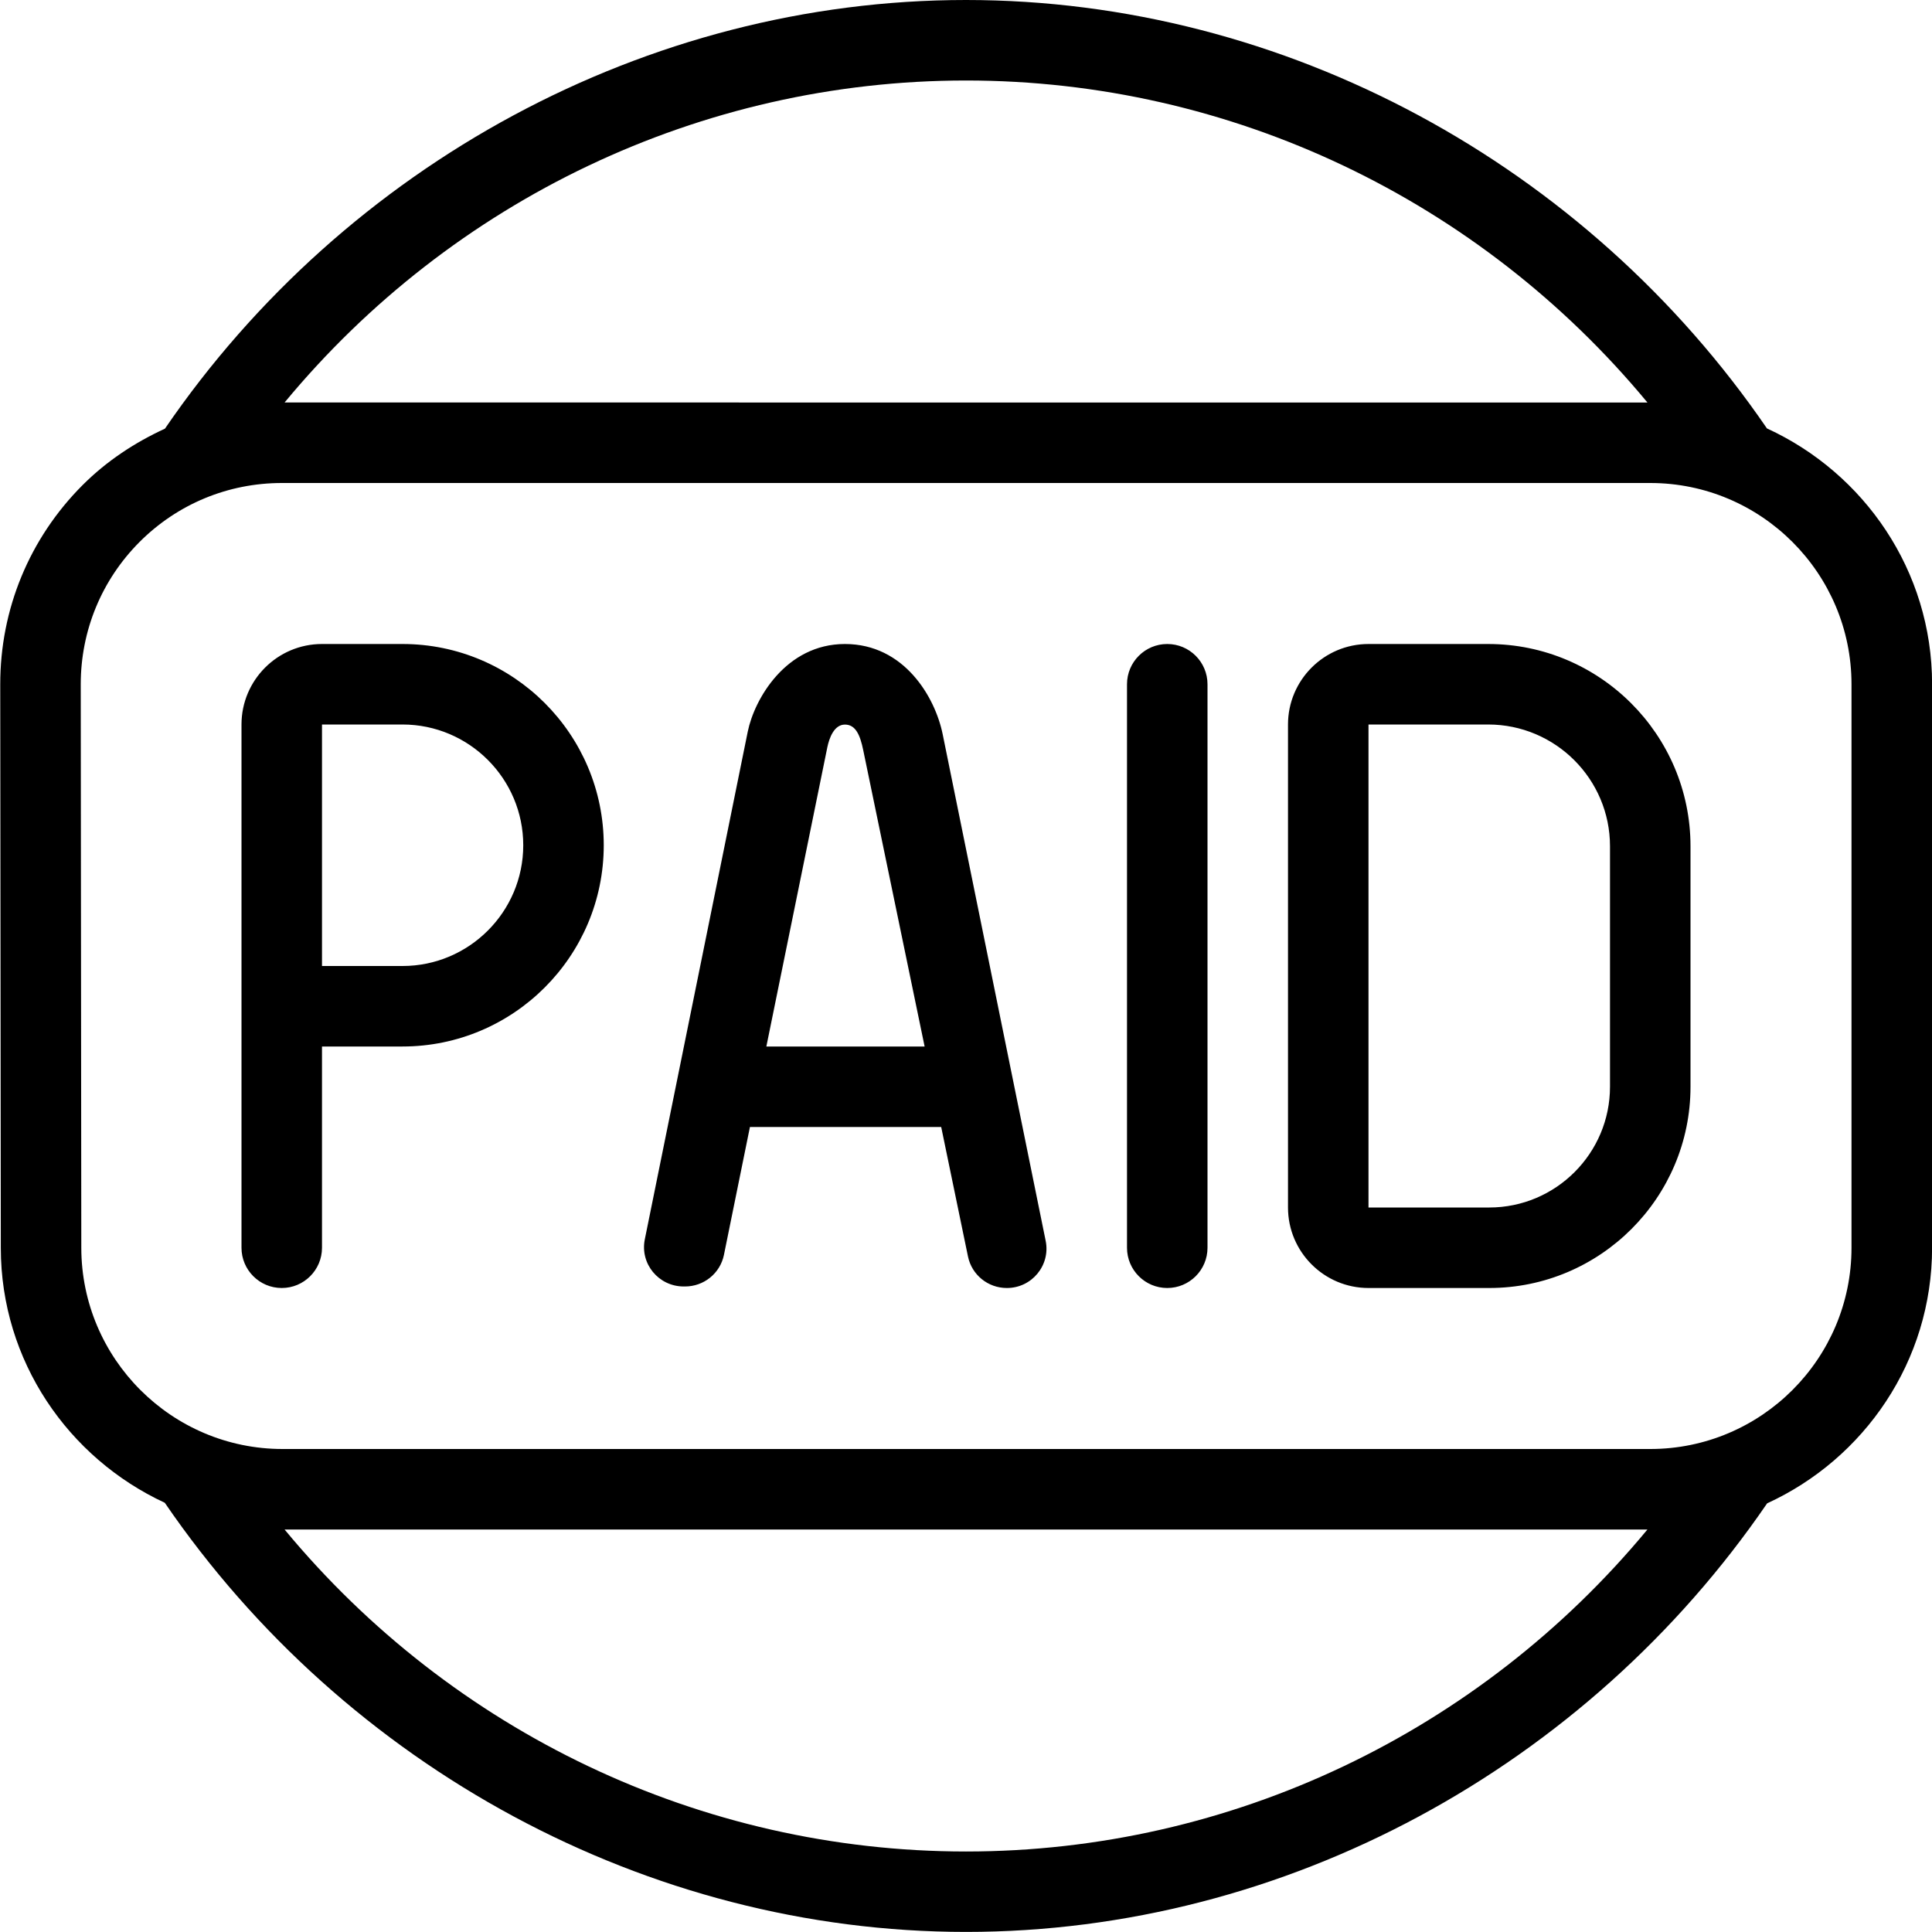 <?xml version="1.0" encoding="UTF-8"?>
<svg xmlns="http://www.w3.org/2000/svg" id="Layer_1" data-name="Layer 1" viewBox="0 0 24 24">
  <path d="m21.951,5.324C19.708,2.046,15.966,0,12,0S4.291,2.047,2.049,5.325c-.374.172-.723.401-1.023.701C.365,6.688.002,7.568.003,8.503l.007,7c.001,1.404.839,2.609,2.037,3.165,2.242,3.278,5.988,5.331,9.954,5.331s7.708-2.046,9.951-5.324c1.206-.553,2.049-1.765,2.049-3.176v-7c0-1.411-.844-2.622-2.049-3.176ZM12,1c3.295,0,6.384,1.486,8.465,4H3.535C5.616,2.486,8.705,1,12,1Zm0,22c-3.295,0-6.384-1.486-8.465-4h16.93c-2.081,2.514-5.17,4-8.465,4Zm11-7.5c0,1.378-1.121,2.5-2.5,2.5H3.51c-1.377,0-2.498-1.121-2.5-2.498l-.007-7c0-.668.259-1.296.73-1.769.473-.473,1.101-.733,1.77-.733h16.997c1.379,0,2.5,1.122,2.5,2.5v7Zm-4.513-7.5h-1.487c-.552,0-1,.449-1,1v6c0,.551.448,1,1,1h1.5c1.379,0,2.5-1.122,2.5-2.5v-2.988c0-1.385-1.127-2.512-2.513-2.512Zm1.513,5.5c0,.827-.673,1.5-1.5,1.5h-1.5v-6h1.487c.834,0,1.513.678,1.513,1.512v2.988Zm-15-5.5h-1c-.552,0-1,.449-1,1v6.5c0,.276.224.5.5.5s.5-.224.5-.5v-2.5h1c1.379,0,2.5-1.122,2.5-2.5s-1.121-2.5-2.5-2.5Zm0,4h-1v-3h1c.827,0,1.5.673,1.5,1.5s-.673,1.5-1.5,1.5Zm10-3.5v7c0,.276-.224.5-.5.5s-.5-.224-.5-.5v-7c0-.276.224-.5.5-.5s.5.224.5.5Zm-4.504-.5c-.737,0-1.126.689-1.207,1.088l-1.279,6.308c-.061.302.17.583.48.585h.018c.235.001.438-.163.485-.392l.323-1.589h2.376l.333,1.61c.047.226.247.389.48.39.312.002.546-.282.485-.585l-1.28-6.296c-.094-.459-.477-1.119-1.214-1.119Zm-.976,5l.757-3.715c.024-.118.085-.284.219-.284s.189.132.227.316l.763,3.683h-1.965Z"/>
</svg>
